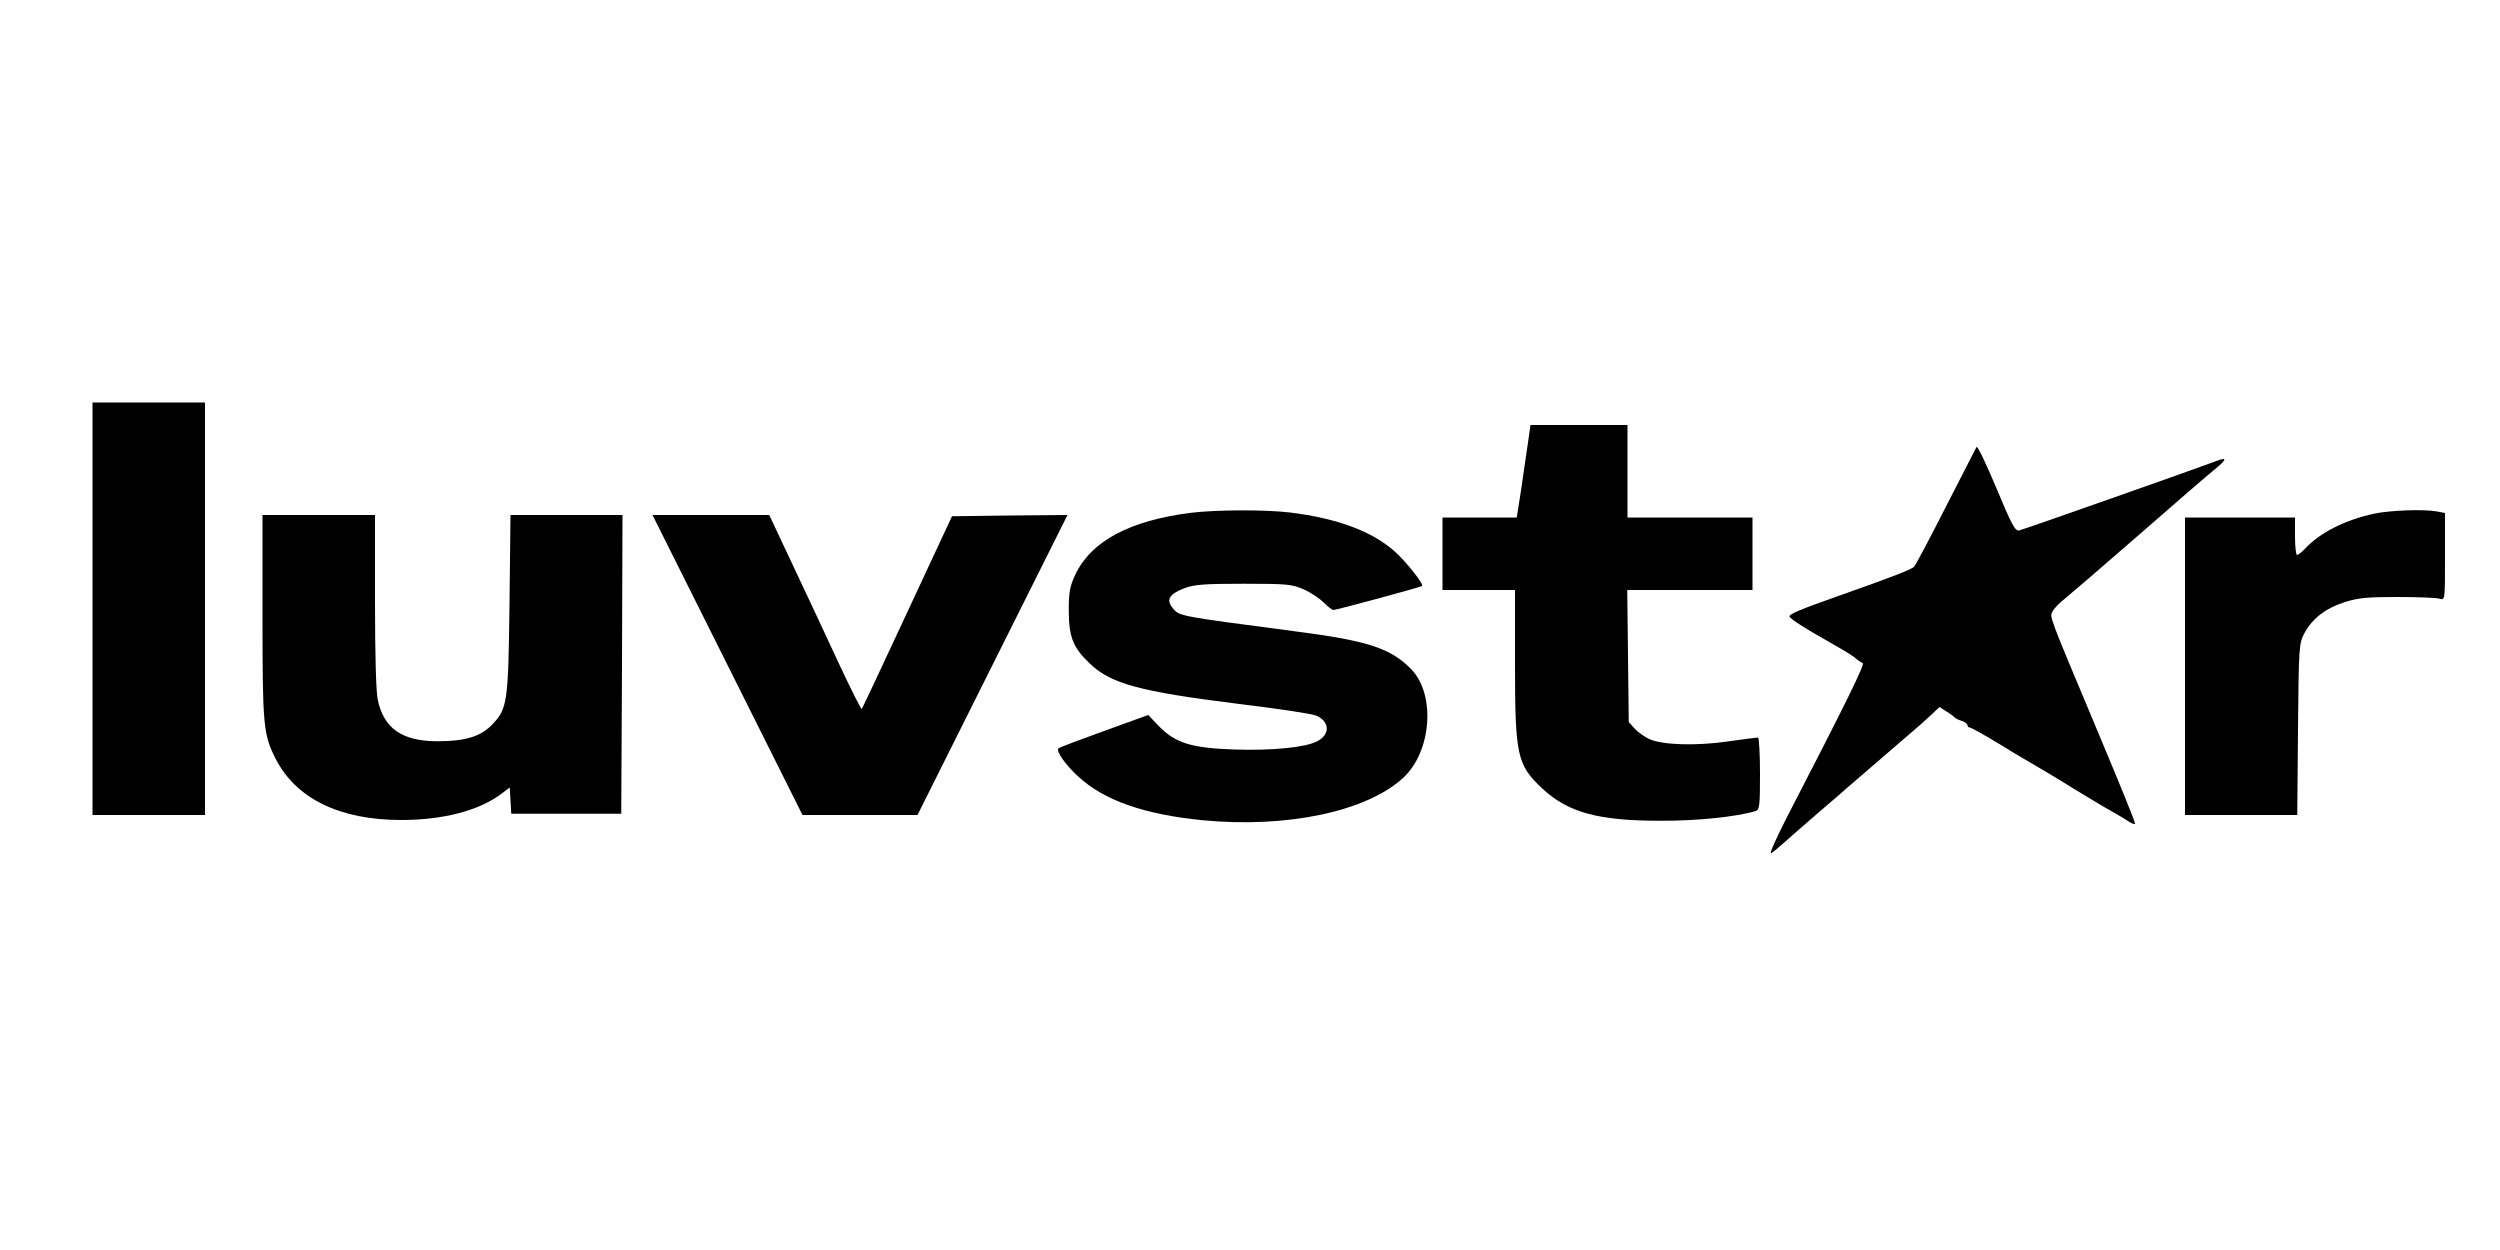<?xml version="1.0" standalone="no"?>
<!DOCTYPE svg PUBLIC "-//W3C//DTD SVG 20010904//EN"
 "http://www.w3.org/TR/2001/REC-SVG-20010904/DTD/svg10.dtd">
<svg version="1.0" xmlns="http://www.w3.org/2000/svg"
 width="1000pt" height="500pt" viewBox="0 0 1000 500"
 preserveAspectRatio="xMidYMid meet">

<g transform="translate(0,500) scale(0.1,-0.1)"
fill="#000000" stroke="none">
<path d="M370 2565 l0 -825 225 0 225 0 0 825 0 825 -225 0 -225 0 0 -825z"/>
<path d="M6111 3223 c-6 -43 -19 -126 -27 -185 l-17 -108 -148 0 -149 0 0
-145 0 -145 145 0 145 0 0 -292 c0 -371 8 -407 109 -502 103 -96 224 -129 471
-129 147 -1 308 16 383 39 15 5 17 21 17 150 0 79 -4 144 -8 144 -4 0 -59 -7
-122 -16 -127 -18 -257 -14 -311 9 -19 8 -45 27 -59 41 l-25 28 -3 264 -3 264
251 0 250 0 0 145 0 145 -250 0 -250 0 0 185 0 185 -194 0 -194 0 -11 -77z"/>
<path d="M7906 3212 c-3 -5 -58 -113 -122 -238 -64 -126 -121 -234 -128 -241
-10 -11 -90 -42 -306 -118 -147 -52 -195 -72 -192 -81 2 -9 61 -47 157 -101
84 -48 99 -58 112 -70 7 -6 18 -13 24 -15 10 -3 -64 -154 -308 -626 -40 -79
-67 -140 -59 -135 8 4 32 24 53 43 21 19 85 75 143 125 58 49 107 92 110 95 3
3 68 59 145 125 77 66 142 122 145 125 3 3 22 20 42 38 l36 34 28 -18 c16 -10
31 -21 34 -25 3 -3 15 -9 28 -13 12 -4 22 -12 22 -17 0 -5 4 -9 9 -9 5 0 59
-30 120 -67 61 -38 128 -77 149 -89 20 -12 87 -51 147 -89 61 -37 129 -78 153
-91 23 -13 54 -31 67 -40 14 -9 25 -13 25 -8 0 8 -51 134 -160 394 -186 443
-182 433 -170 454 6 12 28 35 49 51 21 17 154 131 296 255 142 124 277 241
301 260 53 43 55 54 7 35 -85 -32 -769 -273 -787 -277 -16 -2 -30 24 -91 171
-40 95 -75 169 -79 163z"/>
<path d="M4765 2949 c-247 -31 -401 -114 -464 -248 -22 -48 -26 -69 -26 -146
1 -103 17 -145 82 -207 85 -83 201 -114 593 -163 157 -19 298 -40 313 -47 56
-22 59 -76 6 -103 -47 -25 -182 -38 -333 -33 -172 6 -235 26 -301 94 l-42 44
-177 -64 c-97 -35 -179 -66 -182 -69 -11 -11 27 -66 81 -115 103 -94 263 -150
496 -173 335 -32 652 34 800 168 115 104 133 334 34 436 -82 84 -172 114 -467
152 -455 60 -460 60 -485 90 -30 35 -18 58 44 82 41 15 78 18 238 18 177 0
193 -2 241 -23 29 -13 64 -37 80 -53 15 -16 33 -29 38 -29 11 0 348 91 354 96
9 6 -62 96 -109 138 -89 80 -230 133 -419 156 -99 12 -295 11 -395 -1z"/>
<path d="M9495 2945 c-115 -25 -216 -76 -274 -139 -14 -14 -28 -26 -33 -26 -4
0 -8 34 -8 75 l0 75 -220 0 -220 0 0 -595 0 -595 224 0 225 0 3 343 c3 330 4
343 25 383 32 60 84 100 160 125 57 18 92 21 214 21 81 0 156 -3 168 -7 21 -6
21 -5 21 168 l0 175 -31 6 c-52 10 -190 5 -254 -9z"/>
<path d="M1050 2535 c0 -436 3 -472 52 -569 81 -160 256 -246 503 -246 168 0
313 38 402 106 l32 24 3 -52 3 -53 220 0 220 0 3 598 2 597 -224 0 -224 0 -4
-357 c-5 -400 -8 -419 -74 -486 -45 -44 -106 -62 -214 -62 -141 0 -215 51
-239 166 -7 30 -11 187 -11 394 l0 345 -225 0 -225 0 0 -405z"/>
<path d="M2910 2340 l300 -600 230 0 230 0 300 600 300 600 -231 -2 -231 -3
-179 -384 c-98 -211 -180 -385 -182 -387 -2 -3 -44 80 -92 183 -48 104 -130
279 -183 391 l-95 202 -233 0 -234 0 300 -600z"/>
</g>
</svg>
